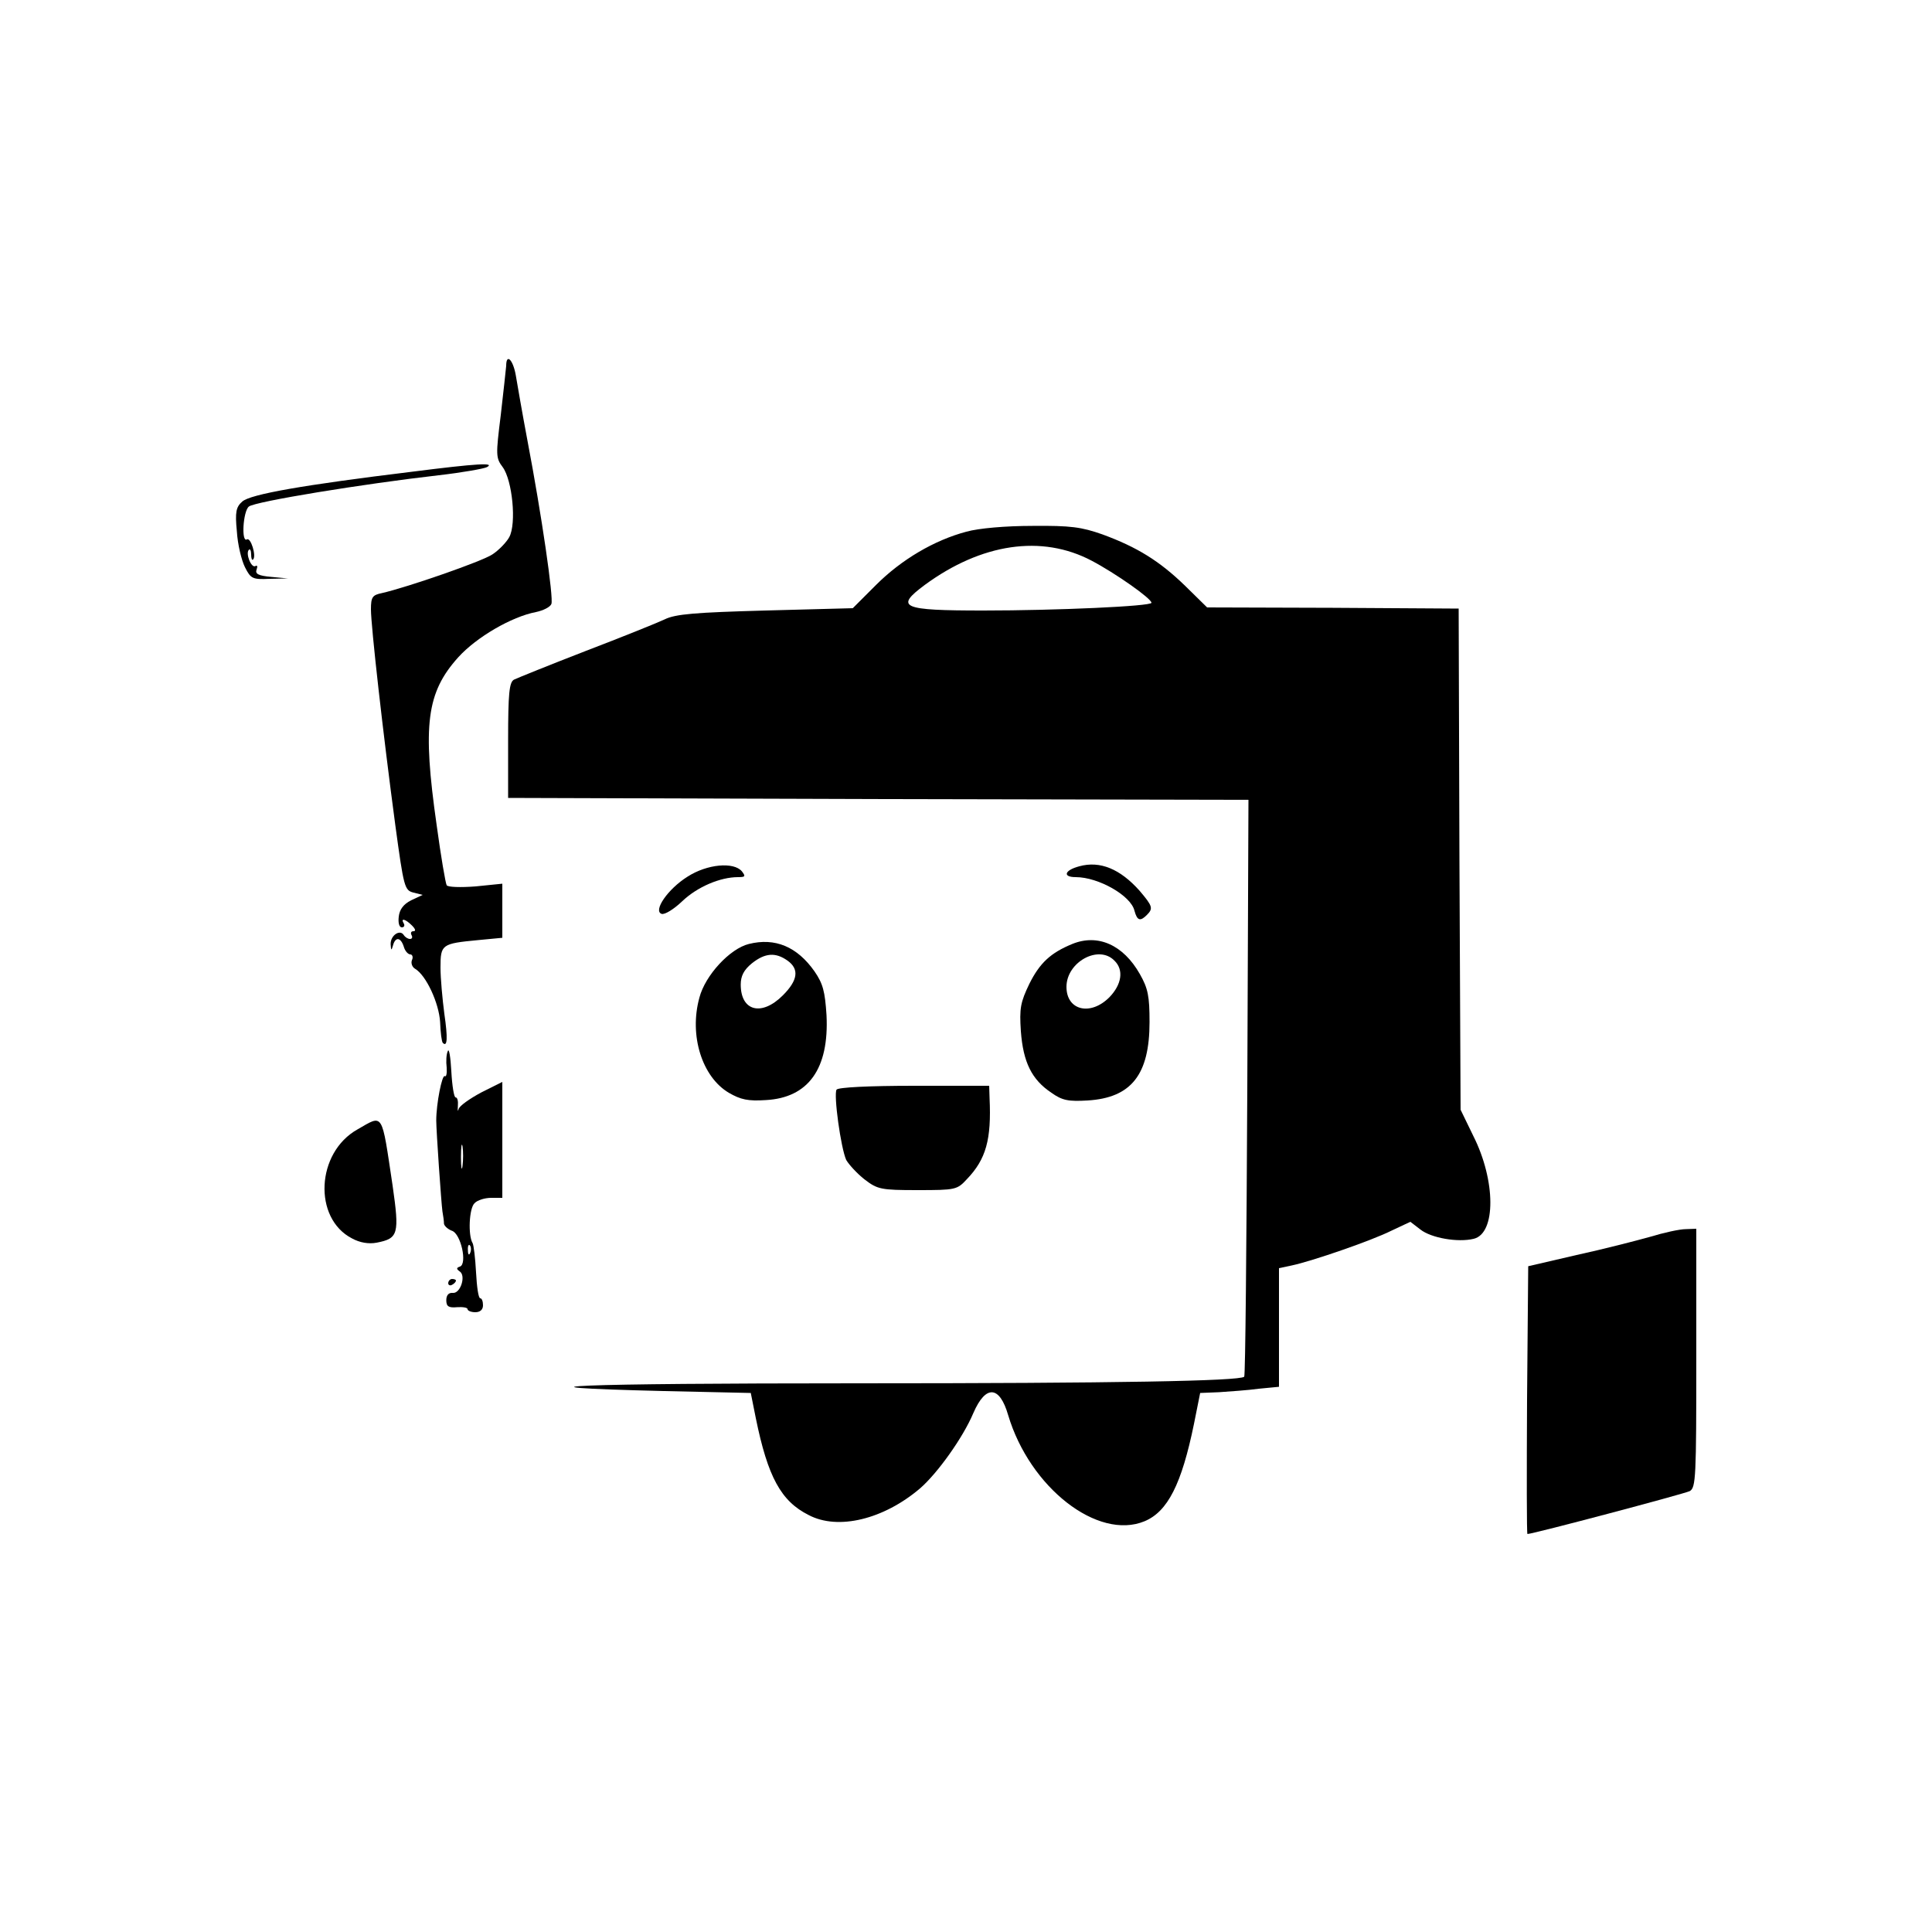 <?xml version="1.0" standalone="no"?>
<!DOCTYPE svg PUBLIC "-//W3C//DTD SVG 20010904//EN"
 "http://www.w3.org/TR/2001/REC-SVG-20010904/DTD/svg10.dtd">
<svg version="1.0" xmlns="http://www.w3.org/2000/svg"
 width="500pt" height="500pt" viewBox="0 0 500 500"
 preserveAspectRatio="xMidYMid meet">
<g transform="translate(0,500) scale(0.1,-0.1)"
fill="#000000" stroke="none">
<path d="M1310 4053 c-1 -10 -7 -67 -14 -127 -13 -104 -13 -111 5 -135 25 -34
36 -146 17 -181 -7 -13 -27 -34 -44 -45 -27 -18 -220 -85 -286 -100 -24 -5
-28 -10 -28 -42 0 -43 31 -319 63 -558 22 -162 24 -169 47 -175 l24 -6 -30
-14 c-20 -10 -30 -24 -32 -42 -2 -16 1 -28 8 -28 6 0 8 5 5 10 -9 15 4 12 21
-5 9 -9 11 -15 4 -15 -6 0 -8 -4 -5 -10 3 -5 2 -10 -4 -10 -5 0 -12 4 -16 10
-10 16 -35 -1 -34 -24 1 -16 2 -17 6 -3 6 23 20 22 28 -3 3 -11 11 -20 17 -20
5 0 8 -7 4 -15 -3 -8 1 -18 8 -22 29 -17 62 -89 65 -138 1 -27 4 -51 7 -54 12
-12 13 13 4 75 -5 38 -10 92 -10 120 0 60 3 62 97 71 l63 6 0 70 0 70 -69 -7
c-39 -3 -72 -2 -75 3 -3 5 -15 75 -26 156 -37 259 -26 343 56 434 47 52 138
105 201 117 19 4 37 13 40 21 6 15 -25 229 -62 423 -13 69 -26 144 -30 168 -7
41 -25 59 -25 25z"/>
<path d="M1065 3779 c-279 -34 -417 -58 -438 -77 -16 -14 -19 -27 -14 -77 2
-34 12 -75 21 -93 15 -30 20 -32 64 -30 l47 1 -43 4 c-34 3 -42 8 -38 19 3 8
2 12 -3 9 -11 -6 -26 33 -17 42 3 4 6 -2 6 -12 0 -10 2 -16 5 -13 9 9 -6 58
-16 52 -15 -9 -10 73 5 85 15 13 298 59 491 81 61 7 117 17 125 21 22 12 -22
10 -195 -12z"/>
<path d="M2501 3624 c-83 -22 -168 -72 -234 -138 l-60 -60 -226 -6 c-181 -5
-233 -9 -261 -23 -19 -9 -111 -46 -205 -82 -93 -36 -177 -70 -185 -74 -12 -7
-15 -35 -15 -157 l0 -149 958 -3 958 -2 -3 -744 c-2 -409 -5 -746 -8 -749 -13
-11 -327 -17 -1004 -17 -725 0 -947 -9 -499 -20 l226 -5 13 -65 c31 -152 65
-215 137 -251 76 -40 194 -11 288 69 45 39 111 131 138 195 32 74 68 71 90 -5
56 -188 232 -325 353 -275 60 25 96 96 128 252 l16 80 49 2 c28 2 74 5 103 9
l52 5 0 154 0 153 33 7 c52 11 206 64 258 90 l49 23 26 -20 c28 -22 97 -34
138 -24 58 14 57 151 -1 266 l-33 68 -3 649 -2 648 -326 2 -325 1 -57 56 c-66
64 -124 100 -214 133 -54 19 -82 23 -181 22 -69 0 -139 -6 -171 -15z m324 -75
c61 -32 155 -98 155 -109 0 -9 -247 -20 -435 -20 -212 0 -230 8 -152 66 147
108 303 131 432 63z"/>
<path d="M2793 2758 c-38 -10 -44 -28 -9 -28 59 0 143 -48 152 -87 7 -26 15
-28 32 -11 17 17 15 23 -19 63 -50 56 -102 78 -156 63z"/>
<path d="M1779 2731 c-51 -32 -89 -88 -67 -96 8 -3 32 12 54 33 39 37 98 62
144 62 19 0 20 2 10 15 -21 25 -90 19 -141 -14z"/>
<path d="M1938 2557 c-49 -12 -113 -81 -128 -139 -27 -98 7 -205 76 -246 31
-18 50 -22 96 -19 110 6 164 81 157 220 -4 61 -9 81 -31 113 -45 64 -102 88
-170 71z m100 -43 c31 -22 27 -51 -12 -90 -55 -55 -109 -41 -109 28 0 22 8 38
29 55 34 27 61 29 92 7z"/>
<path d="M2775 2557 c-56 -23 -84 -49 -111 -103 -23 -48 -26 -63 -22 -123 6
-80 28 -125 79 -159 28 -20 44 -23 94 -20 113 7 160 67 160 203 0 67 -4 87
-25 124 -43 76 -109 105 -175 78z m109 -43 c25 -24 19 -62 -13 -95 -49 -49
-111 -34 -111 27 0 64 83 110 124 68z"/>
<path d="M1159 2280 c-4 -8 -5 -27 -3 -43 1 -15 -1 -25 -5 -22 -7 4 -22 -71
-22 -115 0 -26 13 -214 16 -235 2 -11 4 -25 4 -32 1 -6 10 -14 20 -18 24 -7
41 -87 21 -93 -9 -3 -9 -6 -1 -12 18 -10 3 -58 -17 -56 -11 1 -17 -6 -17 -19
0 -16 6 -20 28 -18 15 1 27 -1 27 -5 0 -4 9 -8 20 -8 13 0 20 7 20 18 0 10 -3
18 -7 18 -5 0 -9 30 -11 67 -2 37 -6 71 -9 76 -12 20 -9 90 5 103 7 8 27 14
43 14 l29 0 0 150 0 150 -54 -27 c-30 -16 -57 -35 -59 -43 -2 -8 -3 -5 -2 8 1
12 -1 22 -6 22 -4 0 -9 30 -11 68 -2 37 -6 60 -9 52z m38 -297 c-2 -16 -4 -5
-4 22 0 28 2 40 4 28 2 -13 2 -35 0 -50z m20 -225 c-3 -8 -6 -5 -6 6 -1 11 2
17 5 13 3 -3 4 -12 1 -19z"/>
<path d="M2165 2180 c-8 -13 11 -151 25 -182 7 -12 28 -35 47 -50 34 -26 42
-28 138 -28 98 0 102 1 127 28 50 52 64 103 59 210 l-1 32 -194 0 c-118 0
-197 -4 -201 -10z"/>
<path d="M925 2077 c-107 -60 -115 -230 -14 -282 20 -11 43 -15 64 -11 56 11
59 22 41 148 -29 193 -23 184 -91 145z"/>
<path d="M4270 1799 c-36 -10 -121 -32 -190 -47 l-125 -29 -3 -346 c-1 -191
-1 -347 1 -347 14 0 406 104 420 111 16 9 17 36 17 344 l0 335 -27 -1 c-16 0
-57 -9 -93 -20z"/>
<path d="M1160 1679 c0 -5 5 -7 10 -4 6 3 10 8 10 11 0 2 -4 4 -10 4 -5 0 -10
-5 -10 -11z"/>
</g>
</svg>
